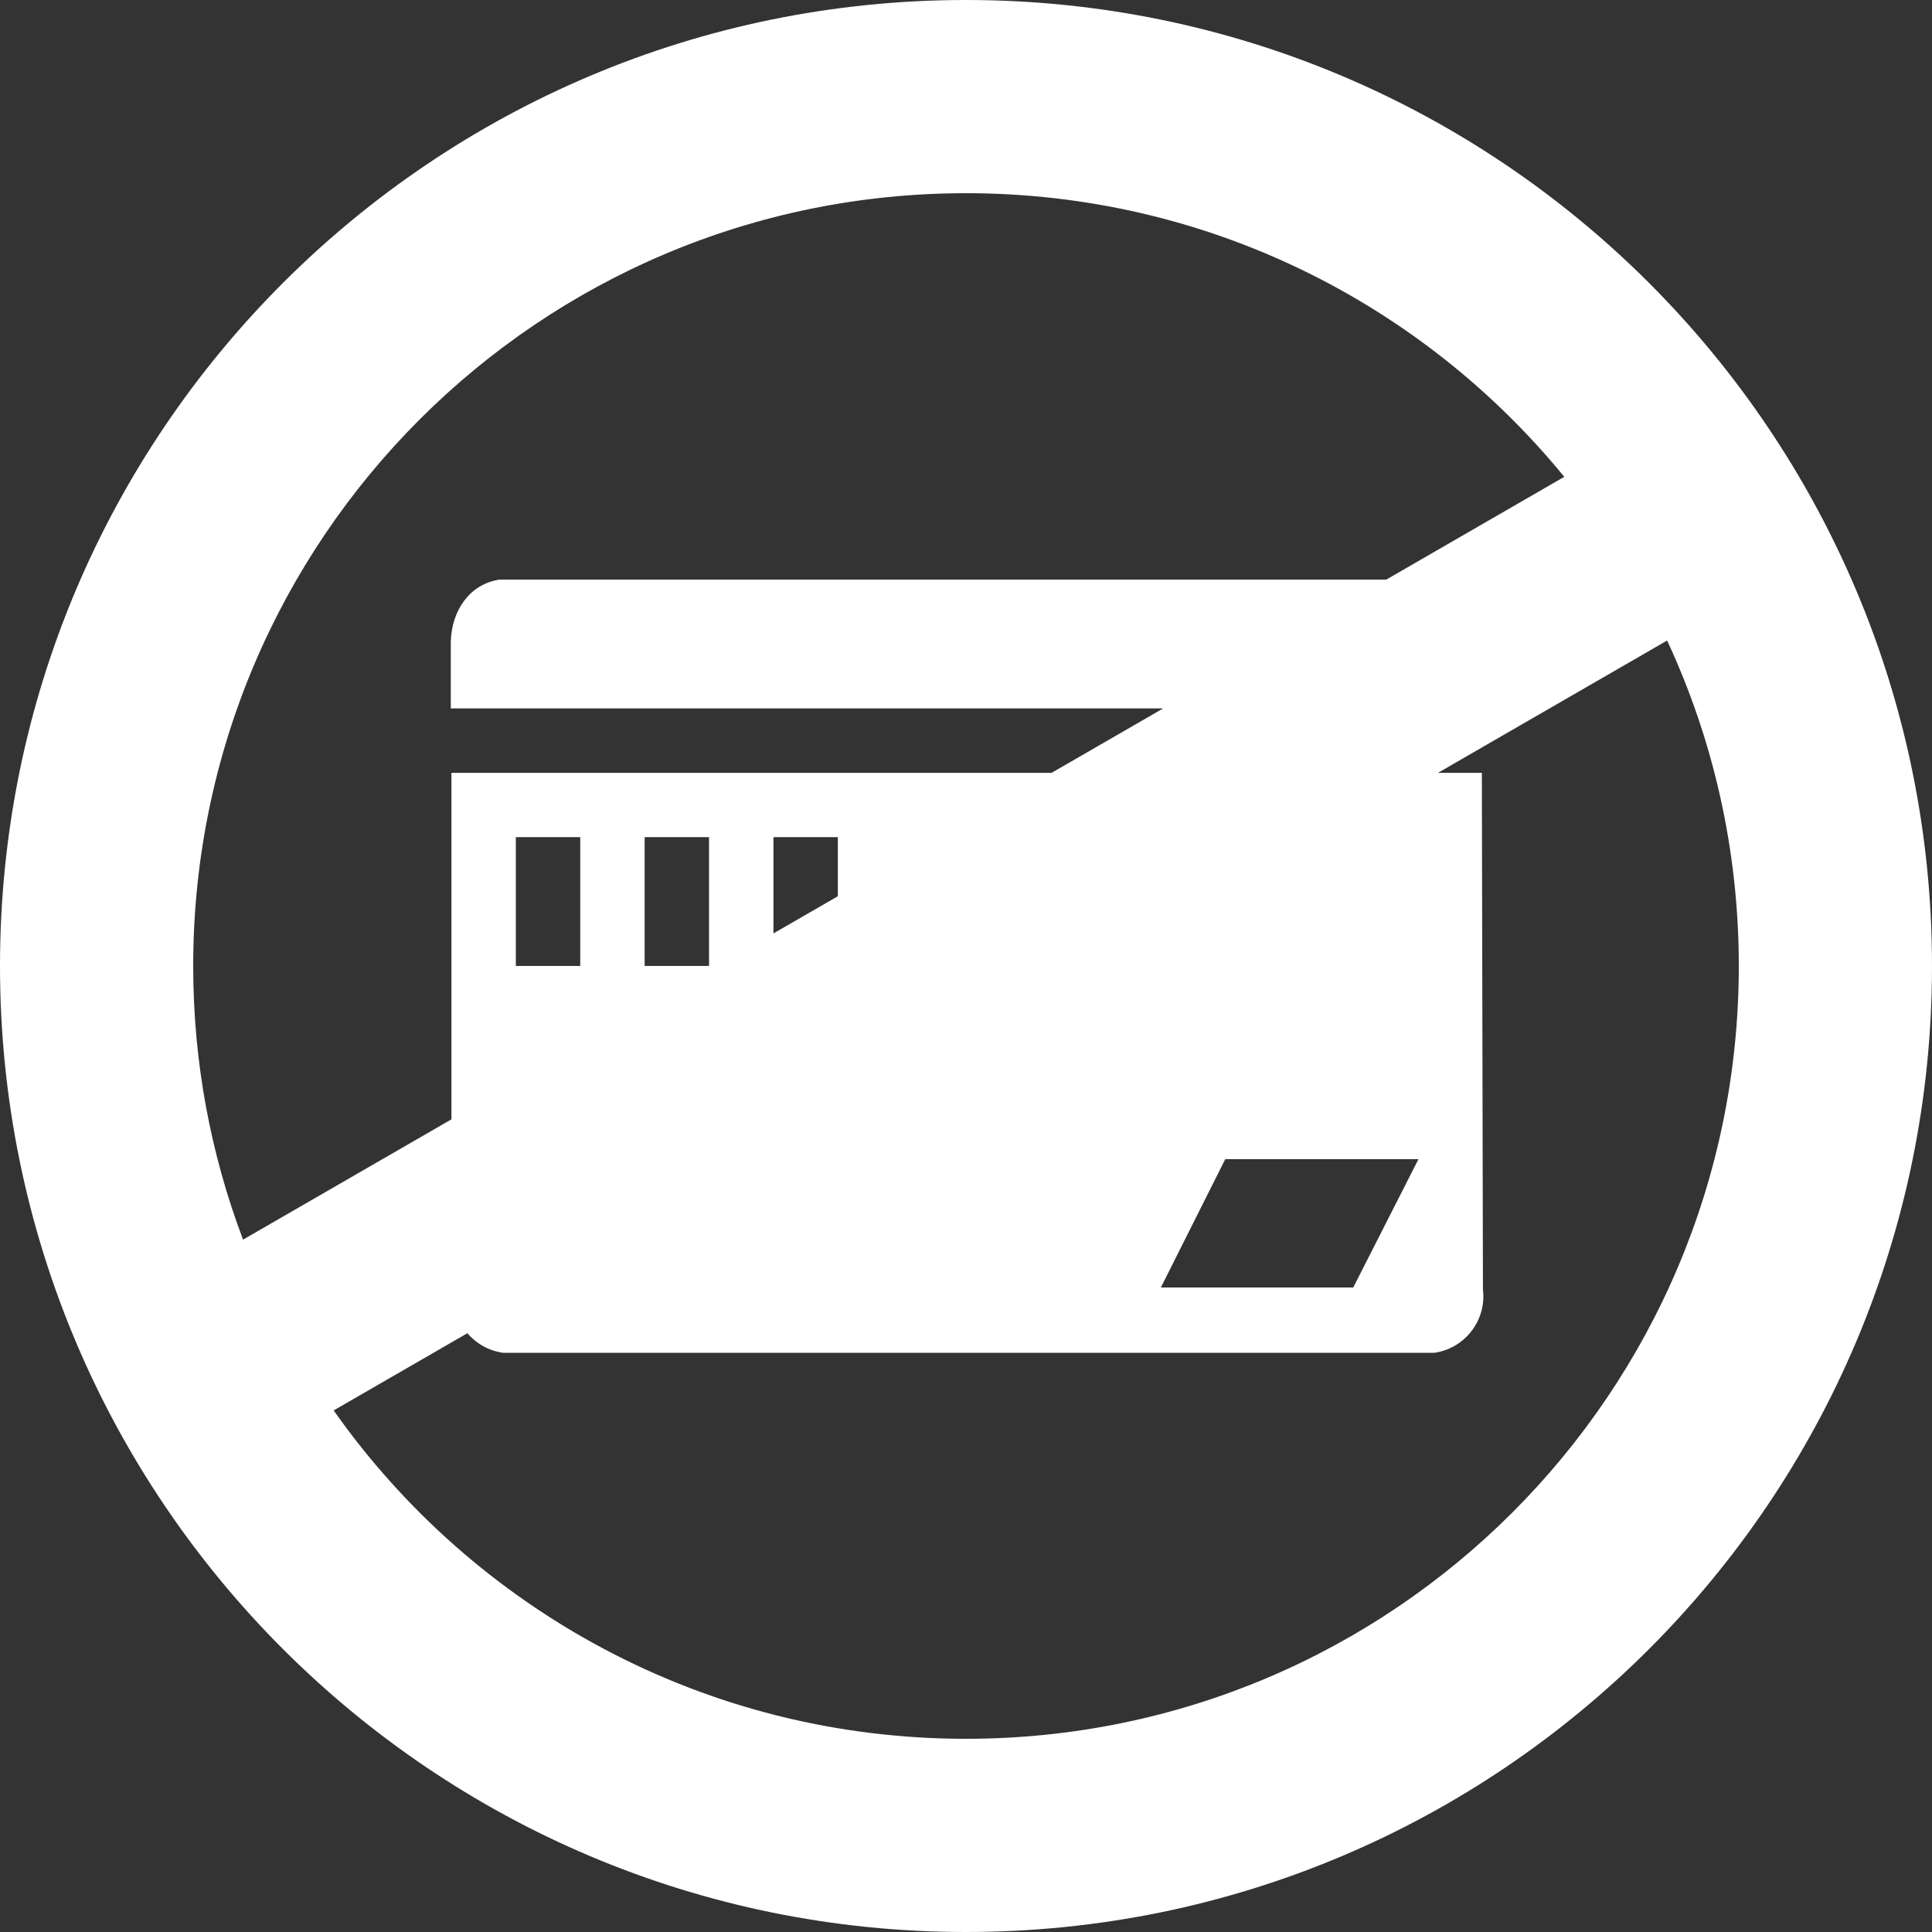 <?xml version="1.0" encoding="UTF-8"?>
<svg width="30px" height="30px" viewBox="0 0 30 30" version="1.1" xmlns="http://www.w3.org/2000/svg" xmlns:xlink="http://www.w3.org/1999/xlink">
    <rect x="0" y="0" width="30" height="30" fill="#333333" stroke="none"/>
    <!-- Generator: Sketch 52.4 (67378) - http://www.bohemiancoding.com/sketch -->
    <title>消户icon</title>
    <desc>Created with Sketch.</desc>
    <g id="消户icon" stroke="none" stroke-width="1" fill="none" fill-rule="evenodd">
        <path d="M13.01,13.917 L13.01,12.999 L12.01,12.999 L12.01,14.494 L13.01,13.917 Z M7.258,20.702 L5.181,21.901 C7.353,24.985 10.941,27 15,27 C21.627,27 27,21.627 27,15 C27,13.195 26.601,11.482 25.887,9.946 L22.328,12.001 L23.01,12.001 L23.027,20.023 C23.085,20.5 22.75,20.937 22.273,21.006 L7.812,21.006 C7.595,20.976 7.398,20.867 7.258,20.702 Z M16.328,12.001 L18.062,11 L7,11 L7,9.955 C7.017,9.477 7.293,9.068 7.758,9 L21.526,9 L24.29,7.404 C22.09,4.716 18.745,3 15,3 C8.373,3 3,8.373 3,15 C3,16.496 3.274,17.928 3.774,19.249 L7.01,17.381 L7.01,12.001 L16.328,12.001 Z M10.01,14.999 L11.01,14.999 L11.01,12.999 L10.01,12.999 L10.01,14.999 Z M8.01,14.999 L9.01,14.999 L9.01,12.999 L8.01,12.999 L8.01,14.999 Z M19.026,17.999 L18.026,19.992 L21.013,19.992 L22.026,17.999 L19.026,17.999 Z M15,30 C6.716,30 0,23.284 0,15 C0,6.716 6.716,0 15,0 C23.284,0 30,6.716 30,15 C30,23.284 23.284,30 15,30 Z" fill="#FFFFFF"></path>
    </g>
</svg>